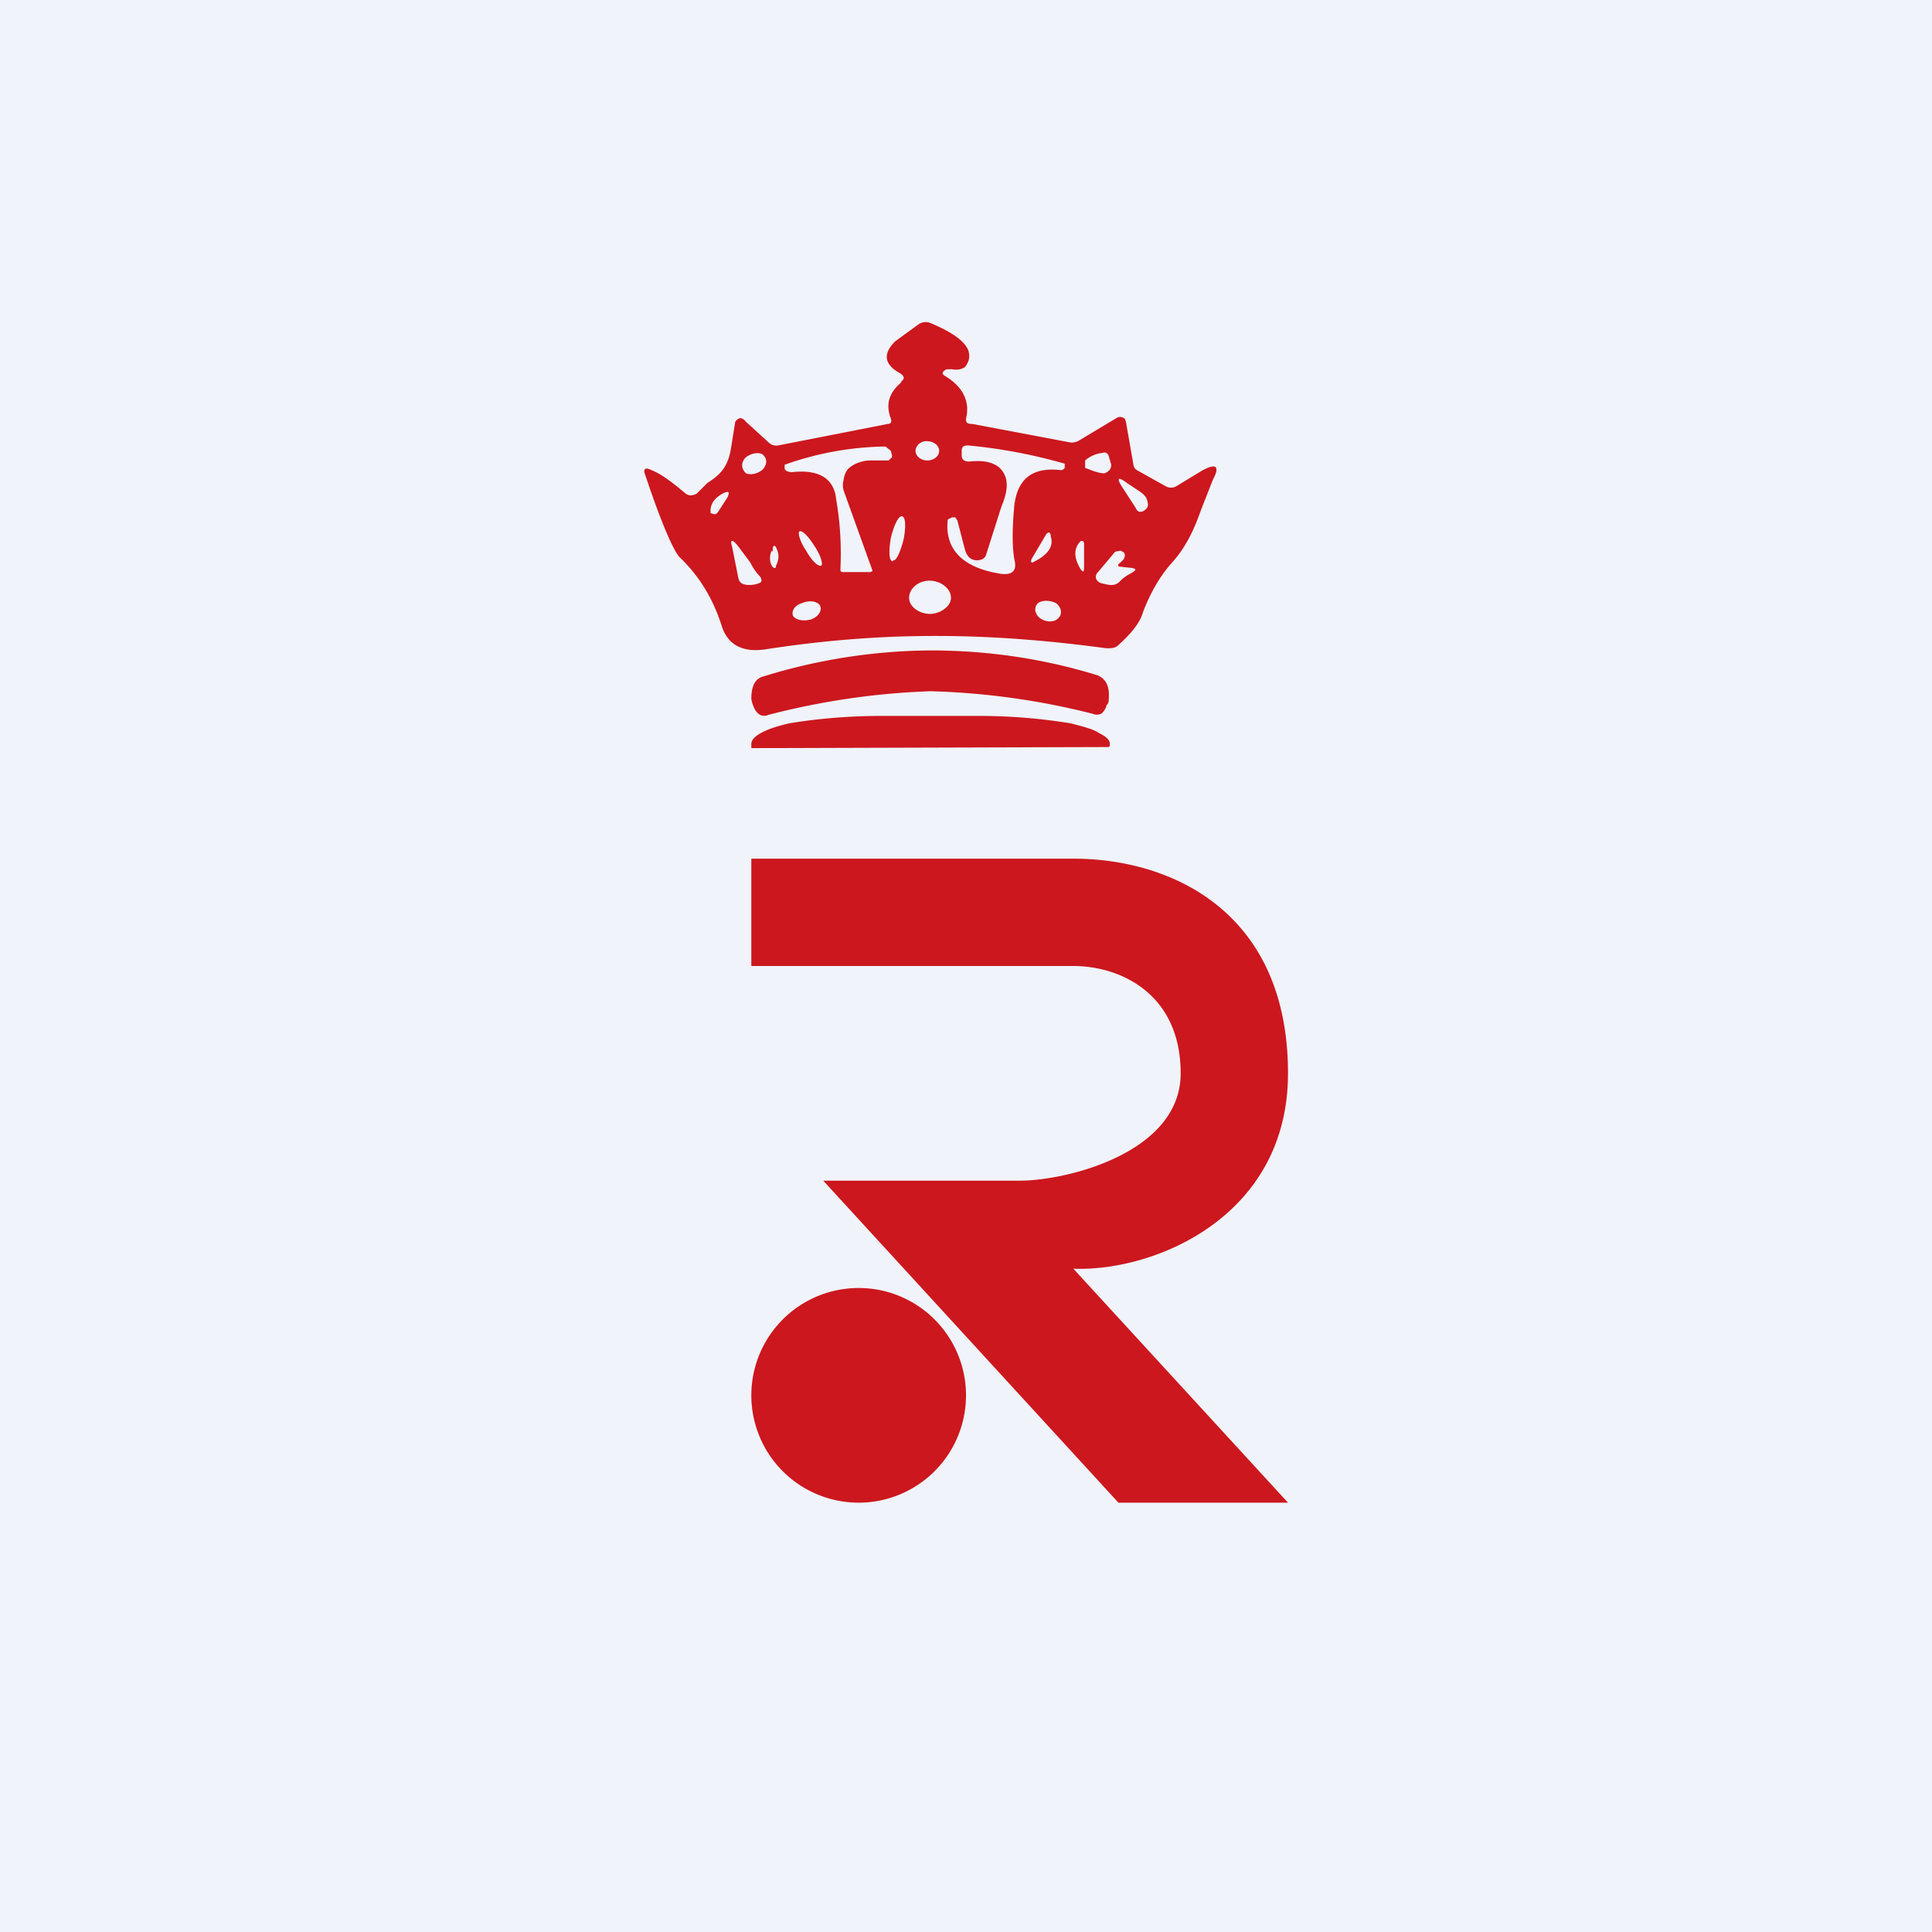 <!-- by TradingView --><svg width="18" height="18" viewBox="0 0 18 18" xmlns="http://www.w3.org/2000/svg"><path fill="#F0F3FA" d="M0 0h18v18H0z"/><path fill-rule="evenodd" d="M8.4 3.56c-.12.1-.15.21-.1.34.01.03 0 .05-.03.05l-1.02.2a.1.1 0 0 1-.08-.02l-.22-.2c-.04-.05-.07-.04-.1 0l-.04.25c-.03.18-.11.25-.22.32l-.1.1c-.04.02-.07.02-.1 0-.12-.1-.22-.18-.32-.22-.06-.03-.08-.01-.06.04.15.45.26.7.32.77.19.18.32.4.4.66.06.16.19.23.4.2 1.16-.18 2.14-.15 3.18-.01.04 0 .08 0 .11-.03.11-.1.2-.2.23-.31.07-.18.16-.34.28-.47.13-.15.2-.31.26-.48l.11-.28c.07-.13.03-.16-.11-.08l-.23.14a.1.1 0 0 1-.1 0l-.25-.14a.11.11 0 0 1-.04-.03.1.1 0 0 1-.01-.03l-.07-.4-.01-.03-.02-.01a.06.06 0 0 0-.05 0l-.35.21a.13.13 0 0 1-.1.02l-.9-.17C9 3.95 9 3.93 9 3.9c.04-.16-.03-.3-.2-.4-.03-.02-.02-.04.02-.06h.05c.05.01.09 0 .12-.02.04-.05.05-.1.03-.16-.04-.09-.16-.17-.35-.25a.12.12 0 0 0-.11.01l-.22.16c-.12.12-.1.22.05.3.04.03.04.05 0 .08Zm.35.64c0 .05-.05.09-.11.09s-.11-.04-.11-.09c0-.05.05-.09.1-.09.07 0 .12.04.12.09ZM8 4.31a.33.33 0 0 1 .12-.02h.16l.02-.02.01-.01v-.02l-.01-.04-.05-.04a2.9 2.9 0 0 0-.94.17v.04l.02.02.04.01c.25-.03.4.05.42.25.04.23.05.45.04.65 0 .02 0 .03.03.03h.25l.02-.01-.27-.75a.18.18 0 0 1 0-.1.2.2 0 0 1 .04-.1.27.27 0 0 1 .1-.06Zm1.19.85.14-.44c.05-.12.06-.2.04-.27-.04-.12-.15-.17-.34-.15-.05 0-.07-.02-.07-.06V4.2c0-.04.02-.05.06-.05a4.95 4.95 0 0 1 .9.17v.03c0 .02-.02.03-.04.03-.26-.03-.4.08-.43.33-.02.22-.02.38 0 .5.03.11-.02.16-.16.13-.33-.06-.49-.23-.46-.5l.04-.02h.03l.02.03.07.27c.02.07.06.1.11.1s.08-.02.09-.06Zm1.16-.84-.02-.07c-.01-.03-.03-.04-.06-.03a.29.29 0 0 0-.16.07v.07l.03.01c.07.03.12.04.15.04.05-.02.07-.05.06-.1Zm-3.41-.05c-.04.05-.03.1.01.14.05.02.12 0 .16-.04.04-.05.04-.1-.01-.14-.05-.02-.12 0-.16.04Zm3.74.37a.19.19 0 0 0-.06-.06l-.06-.04a2.69 2.69 0 0 1-.06-.04c-.08-.06-.1-.05-.05.03l.13.2c.02.05.06.05.1.01.02-.02.02-.05 0-.1Zm-3.99.13-.02.02h-.02l-.03-.01v-.02c0-.07.04-.12.11-.16.06-.03.07-.02.05.03l-.09.14Zm1.63.46c-.04 0-.04-.1-.02-.22.03-.12.07-.2.1-.2.04 0 .04.1.02.21-.03.12-.07.21-.1.2Zm-.81-.1c.05.09.11.15.14.14.02-.01 0-.09-.06-.18-.05-.08-.11-.15-.14-.14-.02.01 0 .09.06.18Zm2.23-.14-.13.22c-.01.03 0 .04.03.02.12-.06.18-.14.15-.23 0-.05-.03-.05-.05-.01Zm-2.87.09.12.16c.02.04.05.09.09.13.02.03.02.05 0 .06a.24.24 0 0 1-.1.02c-.06 0-.09-.02-.1-.06l-.06-.3c-.02-.06 0-.07.05-.01Zm3.23.2v-.22l-.01-.02h-.02l-.01.01c-.06.07-.05.15 0 .24.03.05.04.04.04 0ZM7.2 5.14V5.1c.01-.02.02-.02.03 0 .03.06.03.11 0 .17 0 .03-.02.03-.04 0a.16.16 0 0 1 0-.14Zm3.33.15-.09-.01c-.03 0-.03-.02 0-.04l.02-.02c.02-.02.02-.04.02-.05 0-.02-.02-.03-.04-.04l-.05.01-.16.19a.06.06 0 0 0-.02.05c0 .02.02.04.04.05a.2.2 0 0 0 .04.01c.07.02.11.01.14-.02a.37.37 0 0 1 .11-.08c.05-.03.05-.04 0-.05Zm-1.87.43c.1 0 .2-.07.2-.15 0-.09-.1-.16-.2-.16s-.19.07-.19.16c0 .08.09.15.2.15Zm-1.02-.08c.02.05-.01.1-.08.13-.07.02-.14.01-.17-.03-.02-.04.01-.1.08-.12.07-.03.14-.02.17.02Zm2.05.12c.06.04.13.04.17 0 .04-.04.03-.1-.02-.14-.06-.03-.13-.03-.17 0-.04.04-.03.1.02.14Z" fill="#CC171E"/><path d="M10 9H7V8h3c.92 0 2 .5 2 2 0 1.34-1.25 1.85-2 1.82L12 14h-1.58l-2.75-3H9.5c.44 0 1.5-.26 1.5-1s-.56-1-1-1ZM8.67 6.06c.51 0 1.03.07 1.55.23.08.03.12.1.11.22 0 .02 0 .04-.02.06a.15.15 0 0 1-.05.08.1.1 0 0 1-.08 0 6.88 6.88 0 0 0-1.51-.21 6.93 6.93 0 0 0-1.51.22.1.1 0 0 1-.08 0 .15.15 0 0 1-.06-.08.24.24 0 0 1-.02-.07c0-.11.03-.19.12-.21a5.36 5.36 0 0 1 1.55-.24ZM7.03 6.97H7L7 6.96v-.03c0-.07.13-.14.35-.19.23-.04.54-.07.86-.07h.92a5.3 5.3 0 0 1 .85.07c.11.03.2.05.26.09.06.03.1.06.1.1v.02l-.01.01h-.02l-3.28.01ZM8 14a1 1 0 1 0 0-2 1 1 0 0 0 0 2Z" fill="#CC171E"/></svg>